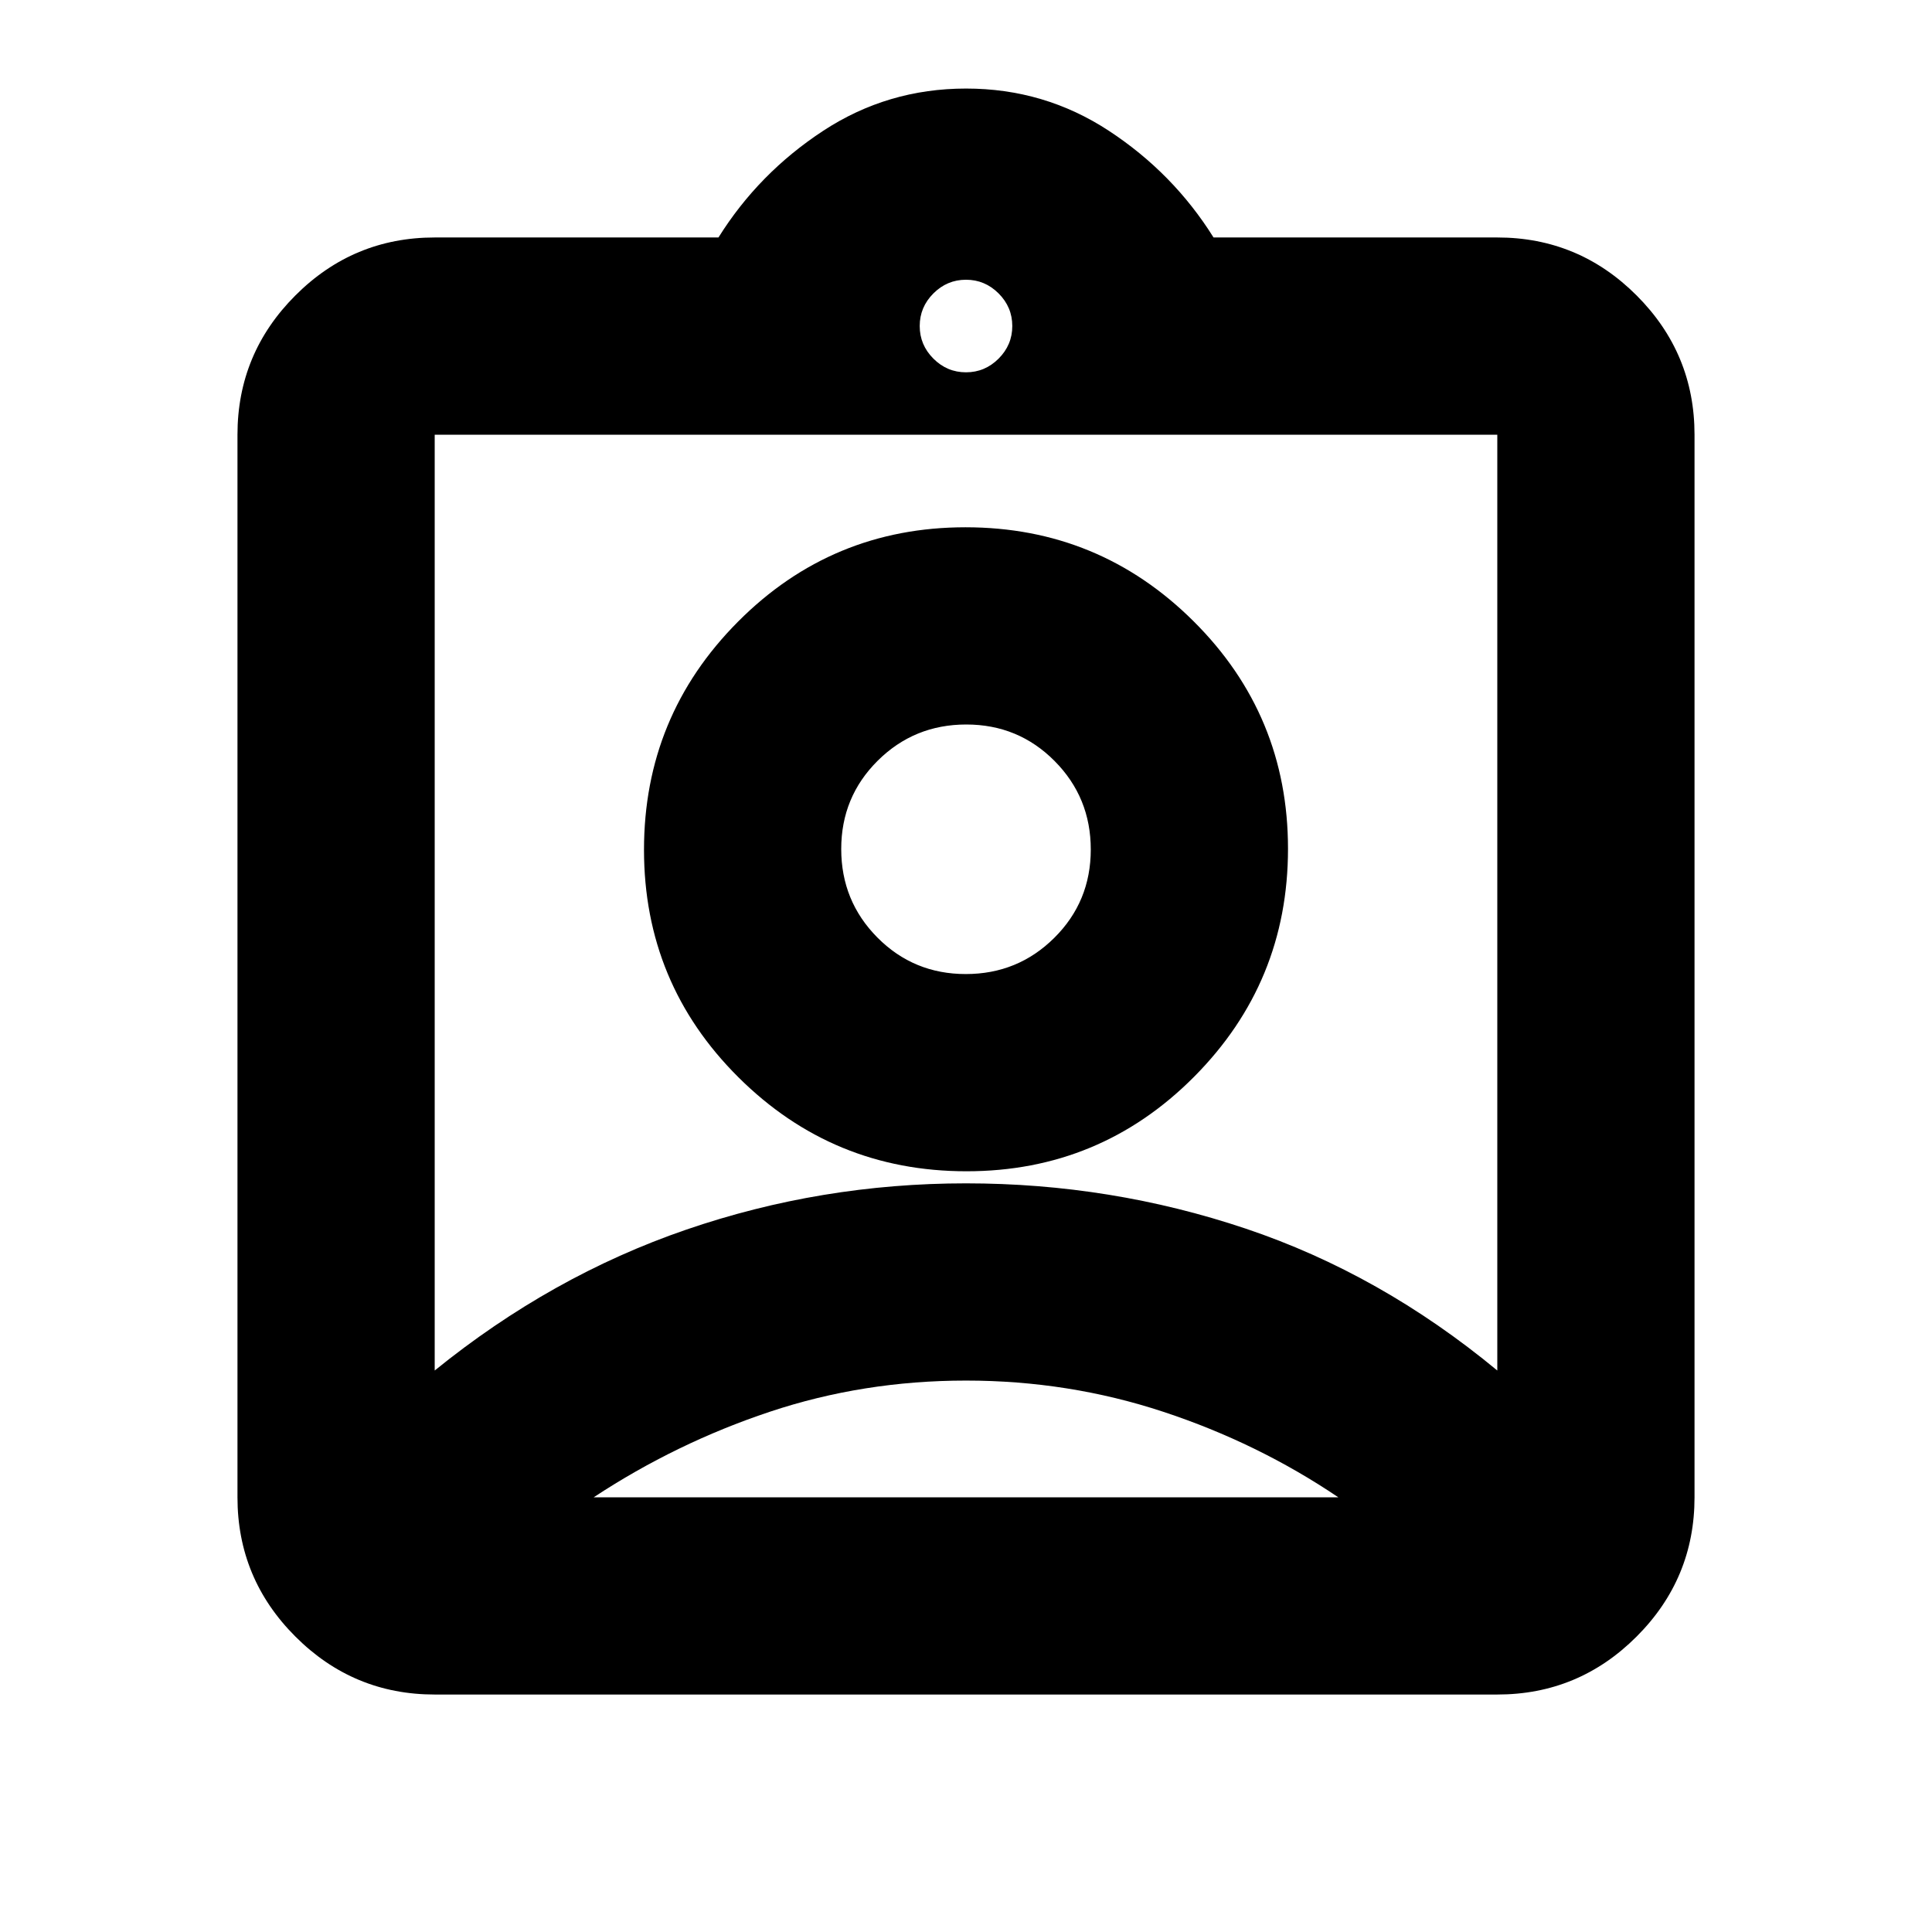 <svg xmlns="http://www.w3.org/2000/svg" height="20" viewBox="0 -960 960 960" width="20"><path d="M216-118q-40.43 0-69.21-28.79Q118-175.57 118-216v-528q0-40.42 28.79-69.21Q175.57-842 216-842h141q20-32 52.03-53t71-21Q519-916 551-895t52 53h141q40.42 0 69.21 28.79Q842-784.42 842-744v528q0 40.43-28.79 69.21Q784.42-118 744-118H216Zm264-657q9.4 0 16.2-6.8 6.8-6.8 6.8-16.2 0-9.4-6.8-16.2-6.8-6.8-16.2-6.8-9.4 0-16.2 6.8-6.8 6.8-6.8 16.2 0 9.4 6.8 16.2 6.8 6.8 16.2 6.8ZM216-279q58-47 125-70t139-23q72 0 139 22.5T744-279v-465H216v465Zm264.24-99q66.39 0 113.07-46.93Q640-471.86 640-538.24q0-66.39-46.93-113.07Q546.14-698 479.76-698q-66.39 0-113.07 46.93Q320-604.14 320-537.76q0 66.39 46.93 113.07Q413.86-378 480.24-378ZM295-216h370q-40-27-87-42.5T480-274q-51 0-97.5 15.5T295-216Zm184.88-260Q454-476 436-494.12q-18-18.12-18-44T436.12-582q18.12-18 44-18T524-581.88q18 18.12 18 44T523.88-494q-18.12 18-44 18Zm.12-81Z"/></svg>
